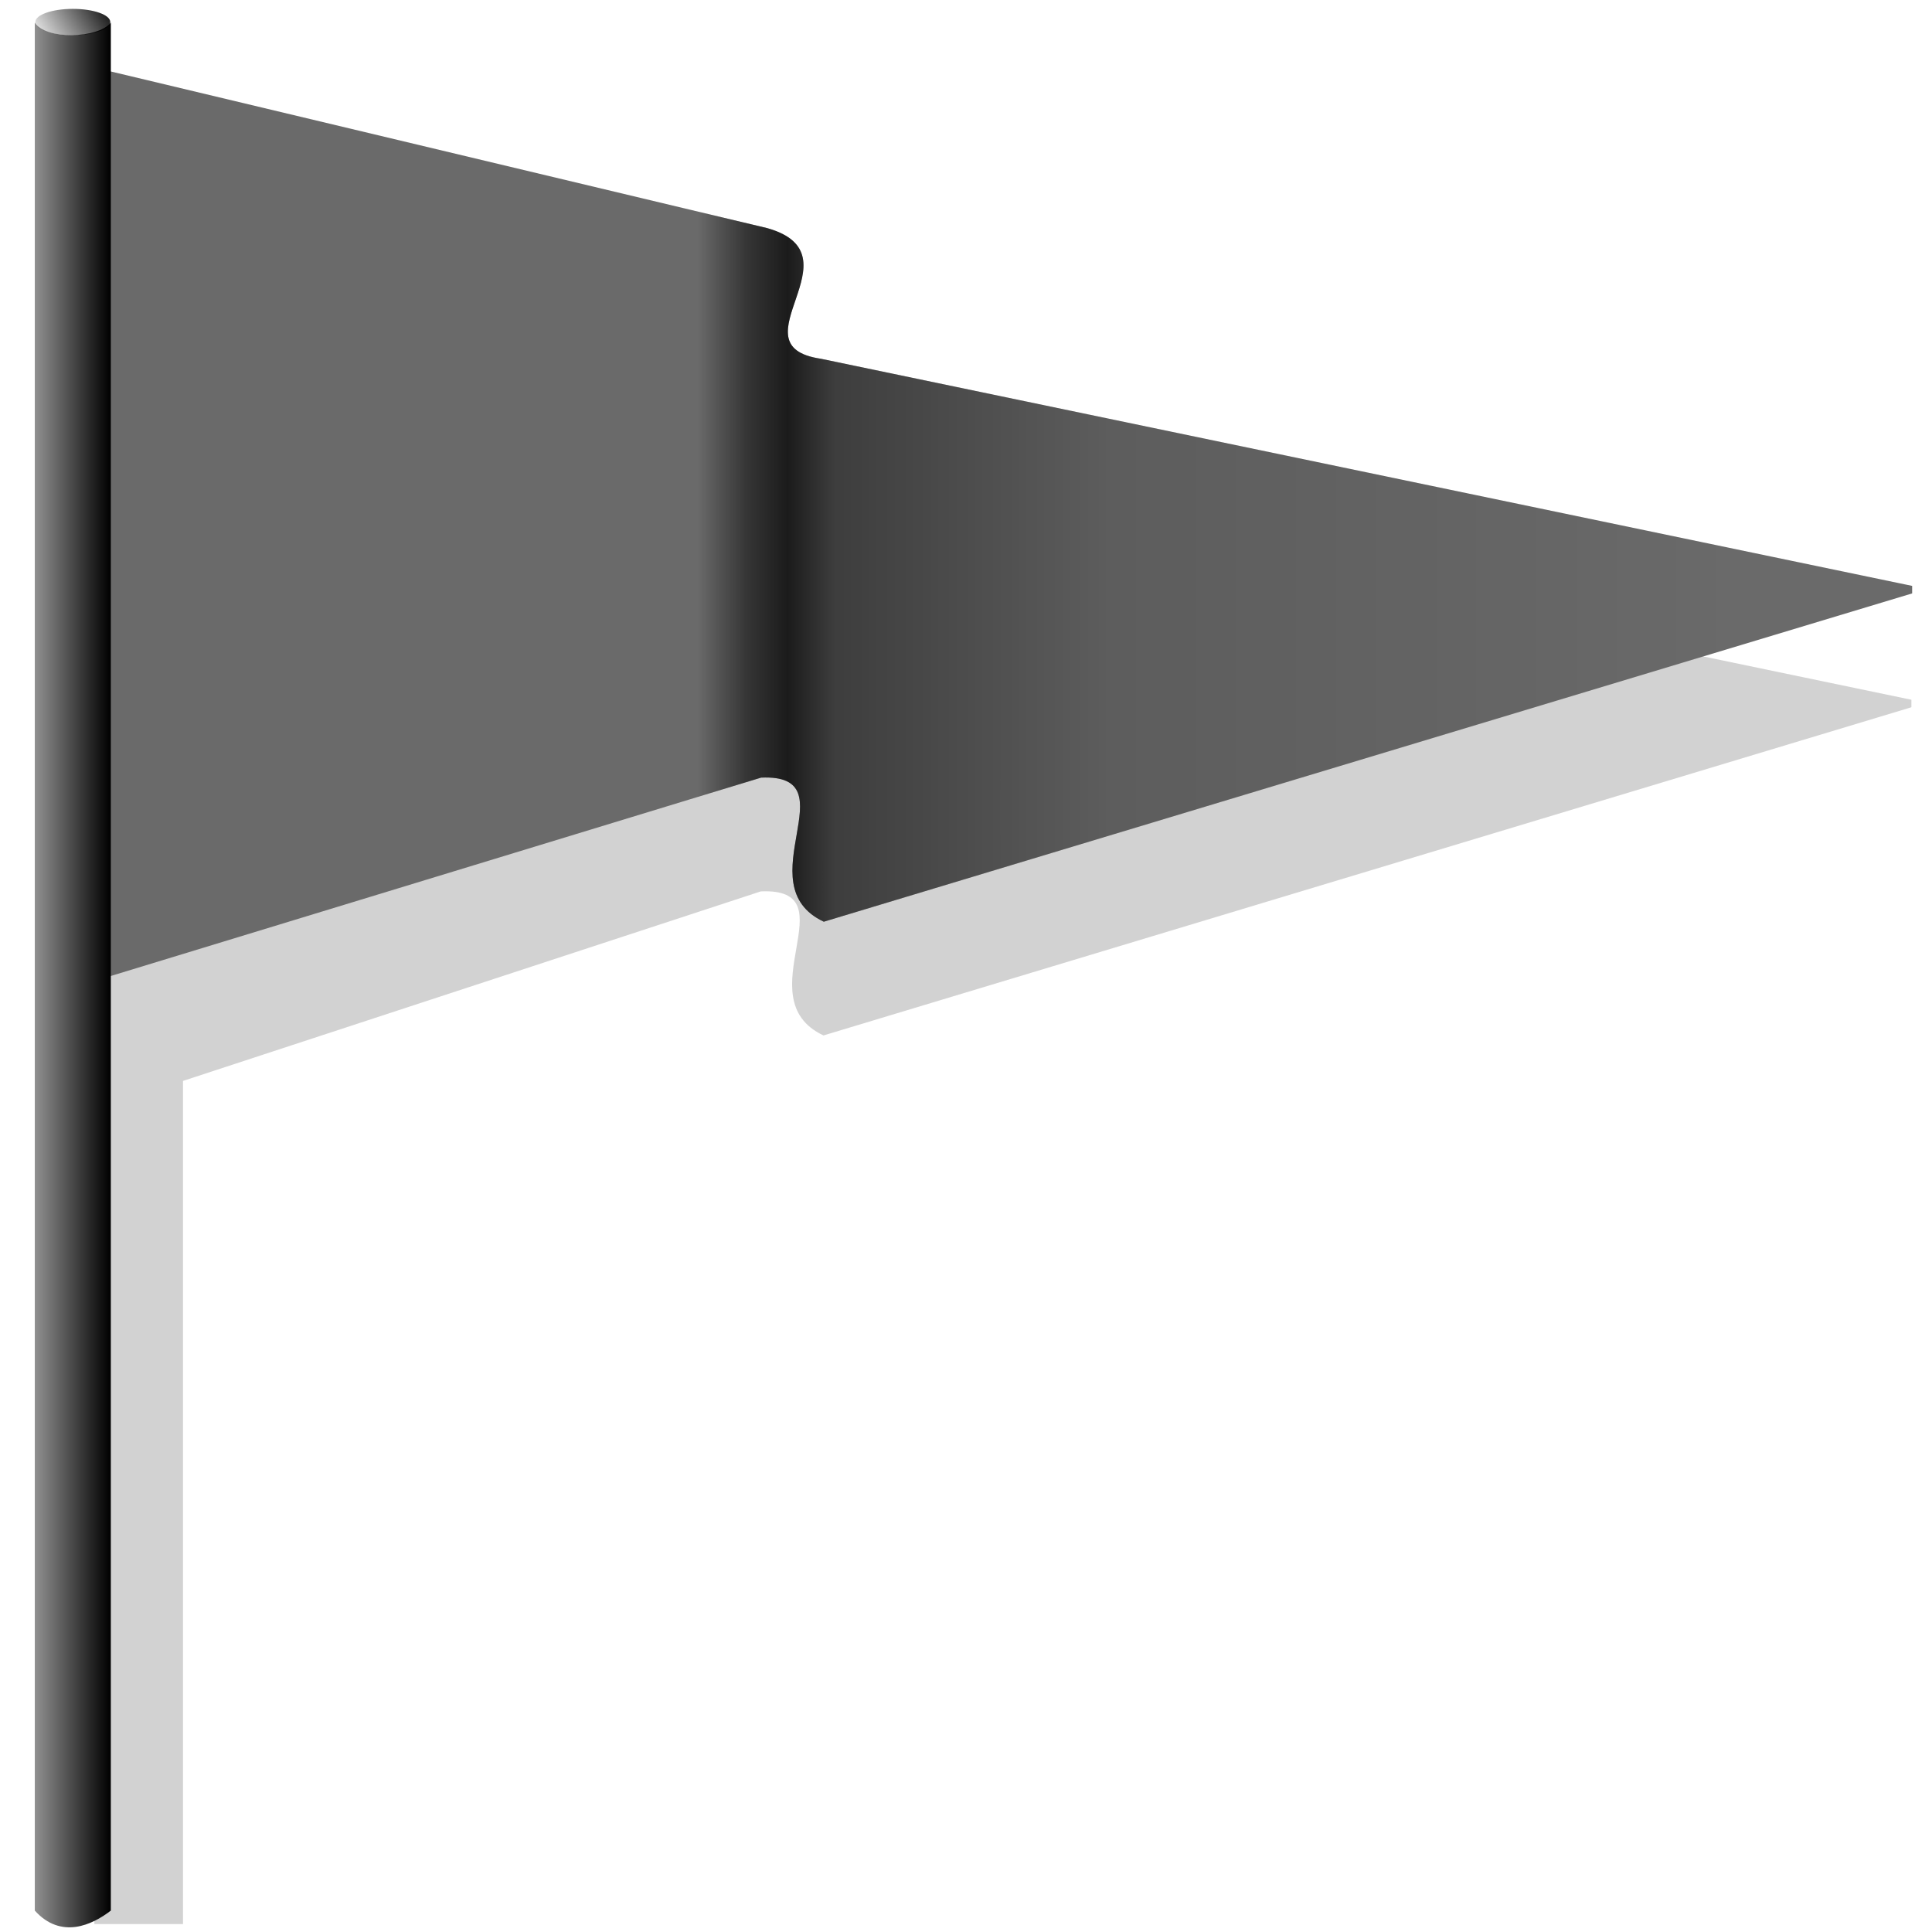 <?xml version="1.0" encoding="UTF-8" standalone="no"?>
<!-- Created with Inkscape (http://www.inkscape.org/) -->

<svg
   width="256mm"
   height="256mm"
   viewBox="0 0 256 256"
   version="1.1"
   id="svg1"
   inkscape:version="1.3.2 (091e20ef0f, 2023-11-25)"
   sodipodi:docname="flag.svg"
   xmlns:inkscape="http://www.inkscape.org/namespaces/inkscape"
   xmlns:sodipodi="http://sodipodi.sourceforge.net/DTD/sodipodi-0.dtd"
   xmlns:xlink="http://www.w3.org/1999/xlink"
   xmlns="http://www.w3.org/2000/svg"
   xmlns:svg="http://www.w3.org/2000/svg"
   xmlns:rdf="http://www.w3.org/1999/02/22-rdf-syntax-ns#"
   xmlns:cc="http://creativecommons.org/ns#"
   xmlns:dc="http://purl.org/dc/elements/1.1/">
  <defs
     id="defs1">
    <linearGradient
       id="linearGradient5"
       inkscape:collect="always">
      <stop
         style="stop-color:#000000;stop-opacity:0;"
         offset="0"
         id="stop5" />
      <stop
         style="stop-color:#000000;stop-opacity:0;"
         offset="0.359"
         id="stop11" />
      <stop
         style="stop-color:#000000;stop-opacity:0.498;"
         offset="0.389"
         id="stop10" />
      <stop
         style="stop-color:#000000;stop-opacity:0.743;"
         offset="0.414"
         id="stop7" />
      <stop
         style="stop-color:#000000;stop-opacity:0.419;"
         offset="0.443"
         id="stop8" />
      <stop
         style="stop-color:#000000;stop-opacity:0.125;"
         offset="0.61"
         id="stop9" />
      <stop
         style="stop-color:#000000;stop-opacity:0;"
         offset="1"
         id="stop6" />
    </linearGradient>
    <linearGradient
       id="linearGradient3"
       inkscape:collect="always">
      <stop
         style="stop-color:#909090;stop-opacity:1;"
         offset="0"
         id="stop3" />
      <stop
         style="stop-color:#000000;stop-opacity:1;"
         offset="1"
         id="stop4" />
    </linearGradient>
    <linearGradient
       id="linearGradient1"
       inkscape:collect="always">
      <stop
         style="stop-color:#000000;stop-opacity:1;"
         offset="0"
         id="stop1" />
      <stop
         style="stop-color:#000000;stop-opacity:0;"
         offset="1"
         id="stop2" />
    </linearGradient>
    <linearGradient
       inkscape:collect="always"
       xlink:href="#linearGradient1"
       id="linearGradient2"
       x1="21.916"
       y1="9.02"
       x2="12.428"
       y2="14.9"
       gradientUnits="userSpaceOnUse"
       gradientTransform="translate(0.134)" />
    <linearGradient
       inkscape:collect="always"
       xlink:href="#linearGradient3"
       id="linearGradient4"
       x1="12.027"
       y1="131.754"
       x2="21.649"
       y2="131.754"
       gradientUnits="userSpaceOnUse" />
    <linearGradient
       inkscape:collect="always"
       xlink:href="#linearGradient5"
       id="linearGradient6"
       x1="21.545"
       y1="74.65"
       x2="228.676"
       y2="74.65"
       gradientUnits="userSpaceOnUse" />
  </defs>
  <sodipodi:namedview
     id="base"
     pagecolor="#ffffff"
     bordercolor="#000000"
     borderopacity="0.3"
     inkscape:pageopacity="0.0"
     inkscape:pageshadow="2"
     inkscape:zoom="0.98994949"
     inkscape:cx="505.07627"
     inkscape:cy="476.792"
     inkscape:document-units="mm"
     inkscape:showpageshadow="2"
     inkscape:pagecheckerboard="0"
     inkscape:deskcolor="#d1d1d1"
     inkscape:current-layer="g11"
     showguides="true">
    <sodipodi:guide
       position="103.943,280.568"
       orientation="1,0"
       id="guide4"
       inkscape:locked="false" />
    <sodipodi:guide
       position="110.369,248.818"
       orientation="1,0"
       id="guide5"
       inkscape:locked="false" />
  </sodipodi:namedview>
  <g
     id="g11"
     transform="matrix(1.047,0,0,1.047,-7.982,-8.759)">
    <path
       id="path5"
       style="fill:#949494;fill-opacity:0.418;stroke-width:2.516;stroke-linecap:round;stroke-linejoin:round;stroke-miterlimit:2.1"
       inkscape:label="shadowback"
       d="M 14.569,24.559 V 143.241 H 12.502 V 254.975 H 24.249 V 143.241 l 76.567,-25.115 c 12.002,-0.544 -2.175,14.16 8.309,19.089 L 253.296,93.724 V 92.729 L 108.729,62.639 c -11.754,-1.72 5.374,-13.792 -7.122,-17.309 z"
       transform="matrix(0.955,0,0,0.955,7.626,8.368)"
       sodipodi:nodetypes="ccccccccccccc" />
    <path
       id="rect4"
       style="fill:#6a6a6a;fill-opacity:1;stroke-width:2.404;stroke-linecap:round;stroke-linejoin:round;stroke-miterlimit:2.1"
       d="M 21.545,17.387 104.699,37.231 c 11.938,3.36 -4.426,14.893 6.804,16.536 l 138.117,28.748 v 0.951 L 111.881,125.016 c -10.016,-4.709 3.529,-18.757 -7.938,-18.237 l -82.399,25.135 z"
       sodipodi:nodetypes="ccccccccc"
       inkscape:label="color" />
    <g
       id="g5">
      <path
         id="rect1"
         style="fill:url(#linearGradient4);stroke-width:2.404;stroke-linecap:round;stroke-linejoin:round;stroke-miterlimit:2.1"
         d="m 12.027,11.225 c 1.291,2.174 7.963,2.07 9.622,0 v 238.939 c -2.353,1.829 -6.314,3.672 -9.622,0 z"
         sodipodi:nodetypes="ccccc" />
      <ellipse
         style="fill:url(#linearGradient2);stroke-width:2.404;stroke-linecap:round;stroke-linejoin:round;stroke-miterlimit:2.1"
         id="path1"
         cx="16.838"
         cy="11.159"
         rx="4.744"
         ry="1.67" />
      <path
         id="path11"
         style="fill:url(#linearGradient6);stroke-width:2.404;stroke-linecap:round;stroke-linejoin:round;stroke-miterlimit:2.1"
         d="M 21.545,17.387 104.699,37.231 c 11.938,3.36 -4.426,14.893 6.804,16.536 l 138.117,28.748 v 0.951 L 111.881,125.016 c -10.016,-4.709 3.529,-18.757 -7.938,-18.237 l -82.399,25.135 z"
         sodipodi:nodetypes="ccccccccc"
         inkscape:label="shadow" />
    </g>
  </g>
</svg>
